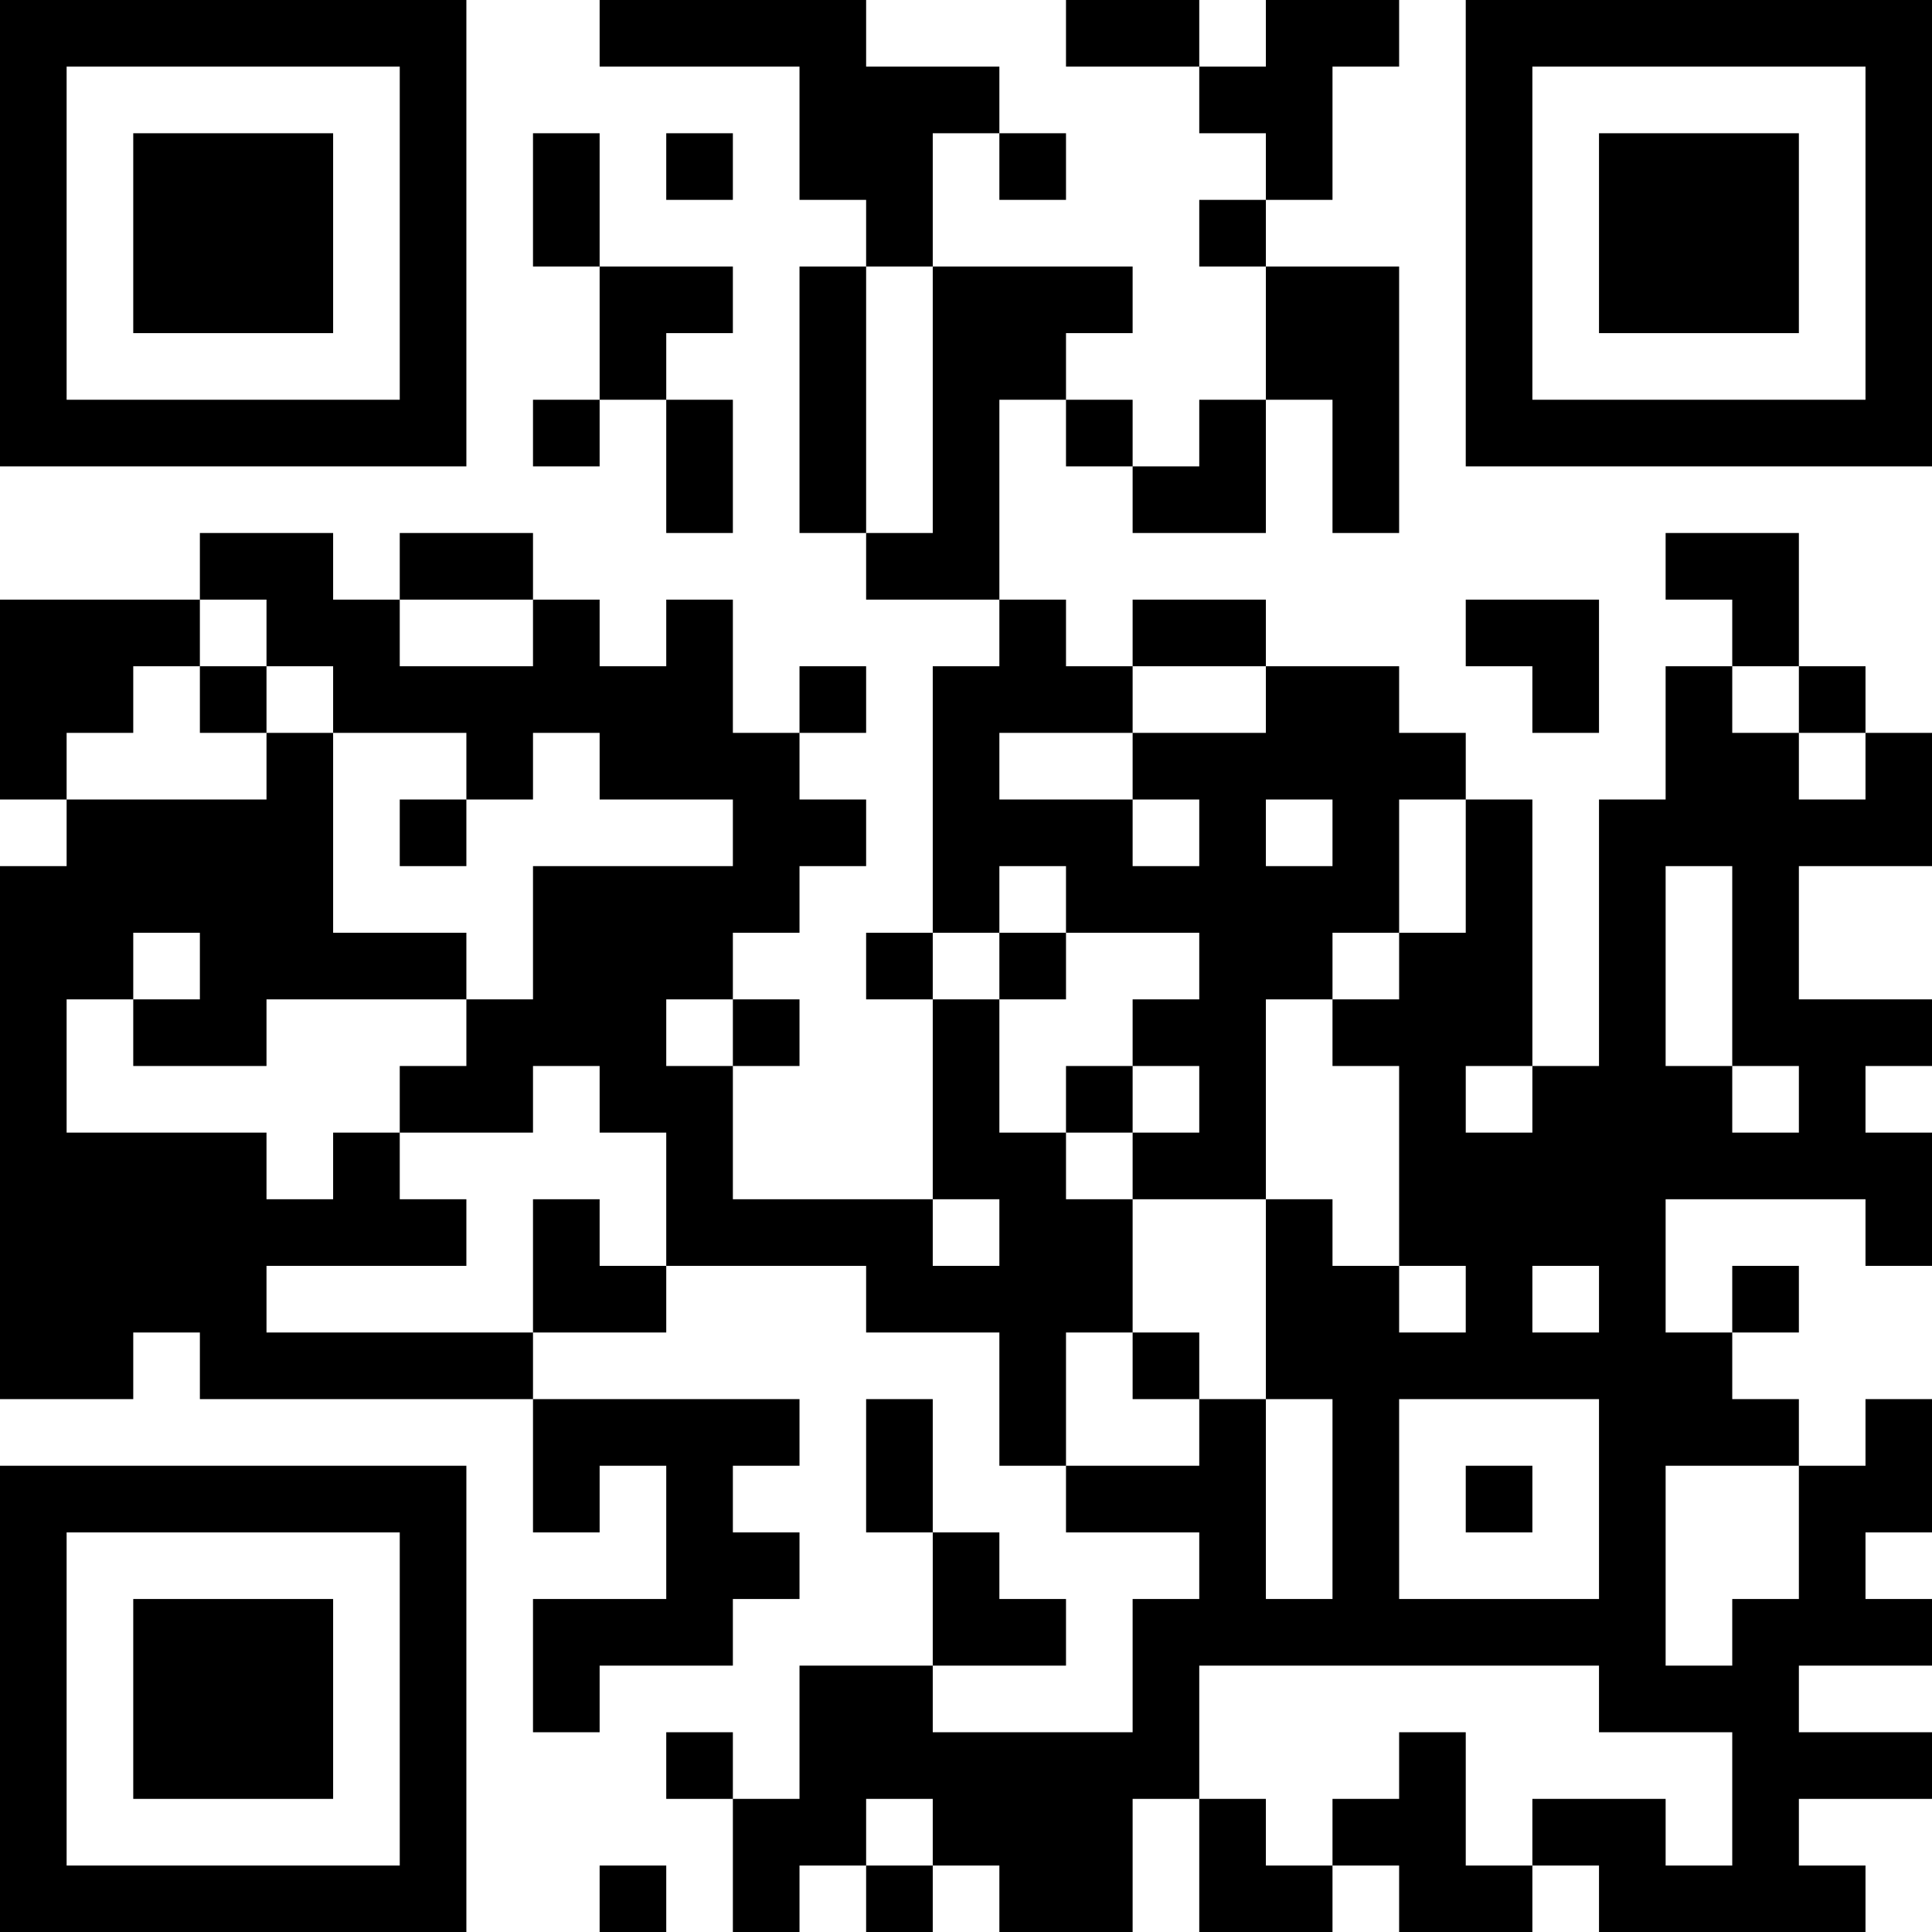 <?xml version="1.0" encoding="UTF-8"?>
<svg xmlns="http://www.w3.org/2000/svg" version="1.1" width="200" height="200" viewBox="0 0 200 200"><rect x="0" y="0" width="200" height="200" fill="#ffffff"/><g transform="scale(6.897)"><g transform="translate(0,0)"><path fill-rule="evenodd" d="M9 0L9 1L12 1L12 3L13 3L13 4L12 4L12 8L13 8L13 9L15 9L15 10L14 10L14 14L13 14L13 15L14 15L14 18L11 18L11 16L12 16L12 15L11 15L11 14L12 14L12 13L13 13L13 12L12 12L12 11L13 11L13 10L12 10L12 11L11 11L11 9L10 9L10 10L9 10L9 9L8 9L8 8L6 8L6 9L5 9L5 8L3 8L3 9L0 9L0 12L1 12L1 13L0 13L0 21L2 21L2 20L3 20L3 21L8 21L8 23L9 23L9 22L10 22L10 24L8 24L8 26L9 26L9 25L11 25L11 24L12 24L12 23L11 23L11 22L12 22L12 21L8 21L8 20L10 20L10 19L13 19L13 20L15 20L15 22L16 22L16 23L18 23L18 24L17 24L17 26L14 26L14 25L16 25L16 24L15 24L15 23L14 23L14 21L13 21L13 23L14 23L14 25L12 25L12 27L11 27L11 26L10 26L10 27L11 27L11 29L12 29L12 28L13 28L13 29L14 29L14 28L15 28L15 29L17 29L17 27L18 27L18 29L20 29L20 28L21 28L21 29L23 29L23 28L24 28L24 29L28 29L28 28L27 28L27 27L29 27L29 26L27 26L27 25L29 25L29 24L28 24L28 23L29 23L29 21L28 21L28 22L27 22L27 21L26 21L26 20L27 20L27 19L26 19L26 20L25 20L25 18L28 18L28 19L29 19L29 17L28 17L28 16L29 16L29 15L27 15L27 13L29 13L29 11L28 11L28 10L27 10L27 8L25 8L25 9L26 9L26 10L25 10L25 12L24 12L24 16L23 16L23 12L22 12L22 11L21 11L21 10L19 10L19 9L17 9L17 10L16 10L16 9L15 9L15 6L16 6L16 7L17 7L17 8L19 8L19 6L20 6L20 8L21 8L21 4L19 4L19 3L20 3L20 1L21 1L21 0L19 0L19 1L18 1L18 0L16 0L16 1L18 1L18 2L19 2L19 3L18 3L18 4L19 4L19 6L18 6L18 7L17 7L17 6L16 6L16 5L17 5L17 4L14 4L14 2L15 2L15 3L16 3L16 2L15 2L15 1L13 1L13 0ZM8 2L8 4L9 4L9 6L8 6L8 7L9 7L9 6L10 6L10 8L11 8L11 6L10 6L10 5L11 5L11 4L9 4L9 2ZM10 2L10 3L11 3L11 2ZM13 4L13 8L14 8L14 4ZM3 9L3 10L2 10L2 11L1 11L1 12L4 12L4 11L5 11L5 14L7 14L7 15L4 15L4 16L2 16L2 15L3 15L3 14L2 14L2 15L1 15L1 17L4 17L4 18L5 18L5 17L6 17L6 18L7 18L7 19L4 19L4 20L8 20L8 18L9 18L9 19L10 19L10 17L9 17L9 16L8 16L8 17L6 17L6 16L7 16L7 15L8 15L8 13L11 13L11 12L9 12L9 11L8 11L8 12L7 12L7 11L5 11L5 10L4 10L4 9ZM6 9L6 10L8 10L8 9ZM22 9L22 10L23 10L23 11L24 11L24 9ZM3 10L3 11L4 11L4 10ZM17 10L17 11L15 11L15 12L17 12L17 13L18 13L18 12L17 12L17 11L19 11L19 10ZM26 10L26 11L27 11L27 12L28 12L28 11L27 11L27 10ZM6 12L6 13L7 13L7 12ZM19 12L19 13L20 13L20 12ZM21 12L21 14L20 14L20 15L19 15L19 18L17 18L17 17L18 17L18 16L17 16L17 15L18 15L18 14L16 14L16 13L15 13L15 14L14 14L14 15L15 15L15 17L16 17L16 18L17 18L17 20L16 20L16 22L18 22L18 21L19 21L19 24L20 24L20 21L19 21L19 18L20 18L20 19L21 19L21 20L22 20L22 19L21 19L21 16L20 16L20 15L21 15L21 14L22 14L22 12ZM25 13L25 16L26 16L26 17L27 17L27 16L26 16L26 13ZM15 14L15 15L16 15L16 14ZM10 15L10 16L11 16L11 15ZM16 16L16 17L17 17L17 16ZM22 16L22 17L23 17L23 16ZM14 18L14 19L15 19L15 18ZM23 19L23 20L24 20L24 19ZM17 20L17 21L18 21L18 20ZM21 21L21 24L24 24L24 21ZM22 22L22 23L23 23L23 22ZM25 22L25 25L26 25L26 24L27 24L27 22ZM18 25L18 27L19 27L19 28L20 28L20 27L21 27L21 26L22 26L22 28L23 28L23 27L25 27L25 28L26 28L26 26L24 26L24 25ZM13 27L13 28L14 28L14 27ZM9 28L9 29L10 29L10 28ZM0 0L0 7L7 7L7 0ZM1 1L1 6L6 6L6 1ZM2 2L2 5L5 5L5 2ZM22 0L22 7L29 7L29 0ZM23 1L23 6L28 6L28 1ZM24 2L24 5L27 5L27 2ZM0 22L0 29L7 29L7 22ZM1 23L1 28L6 28L6 23ZM2 24L2 27L5 27L5 24Z" fill="#000000"/></g></g></svg>
